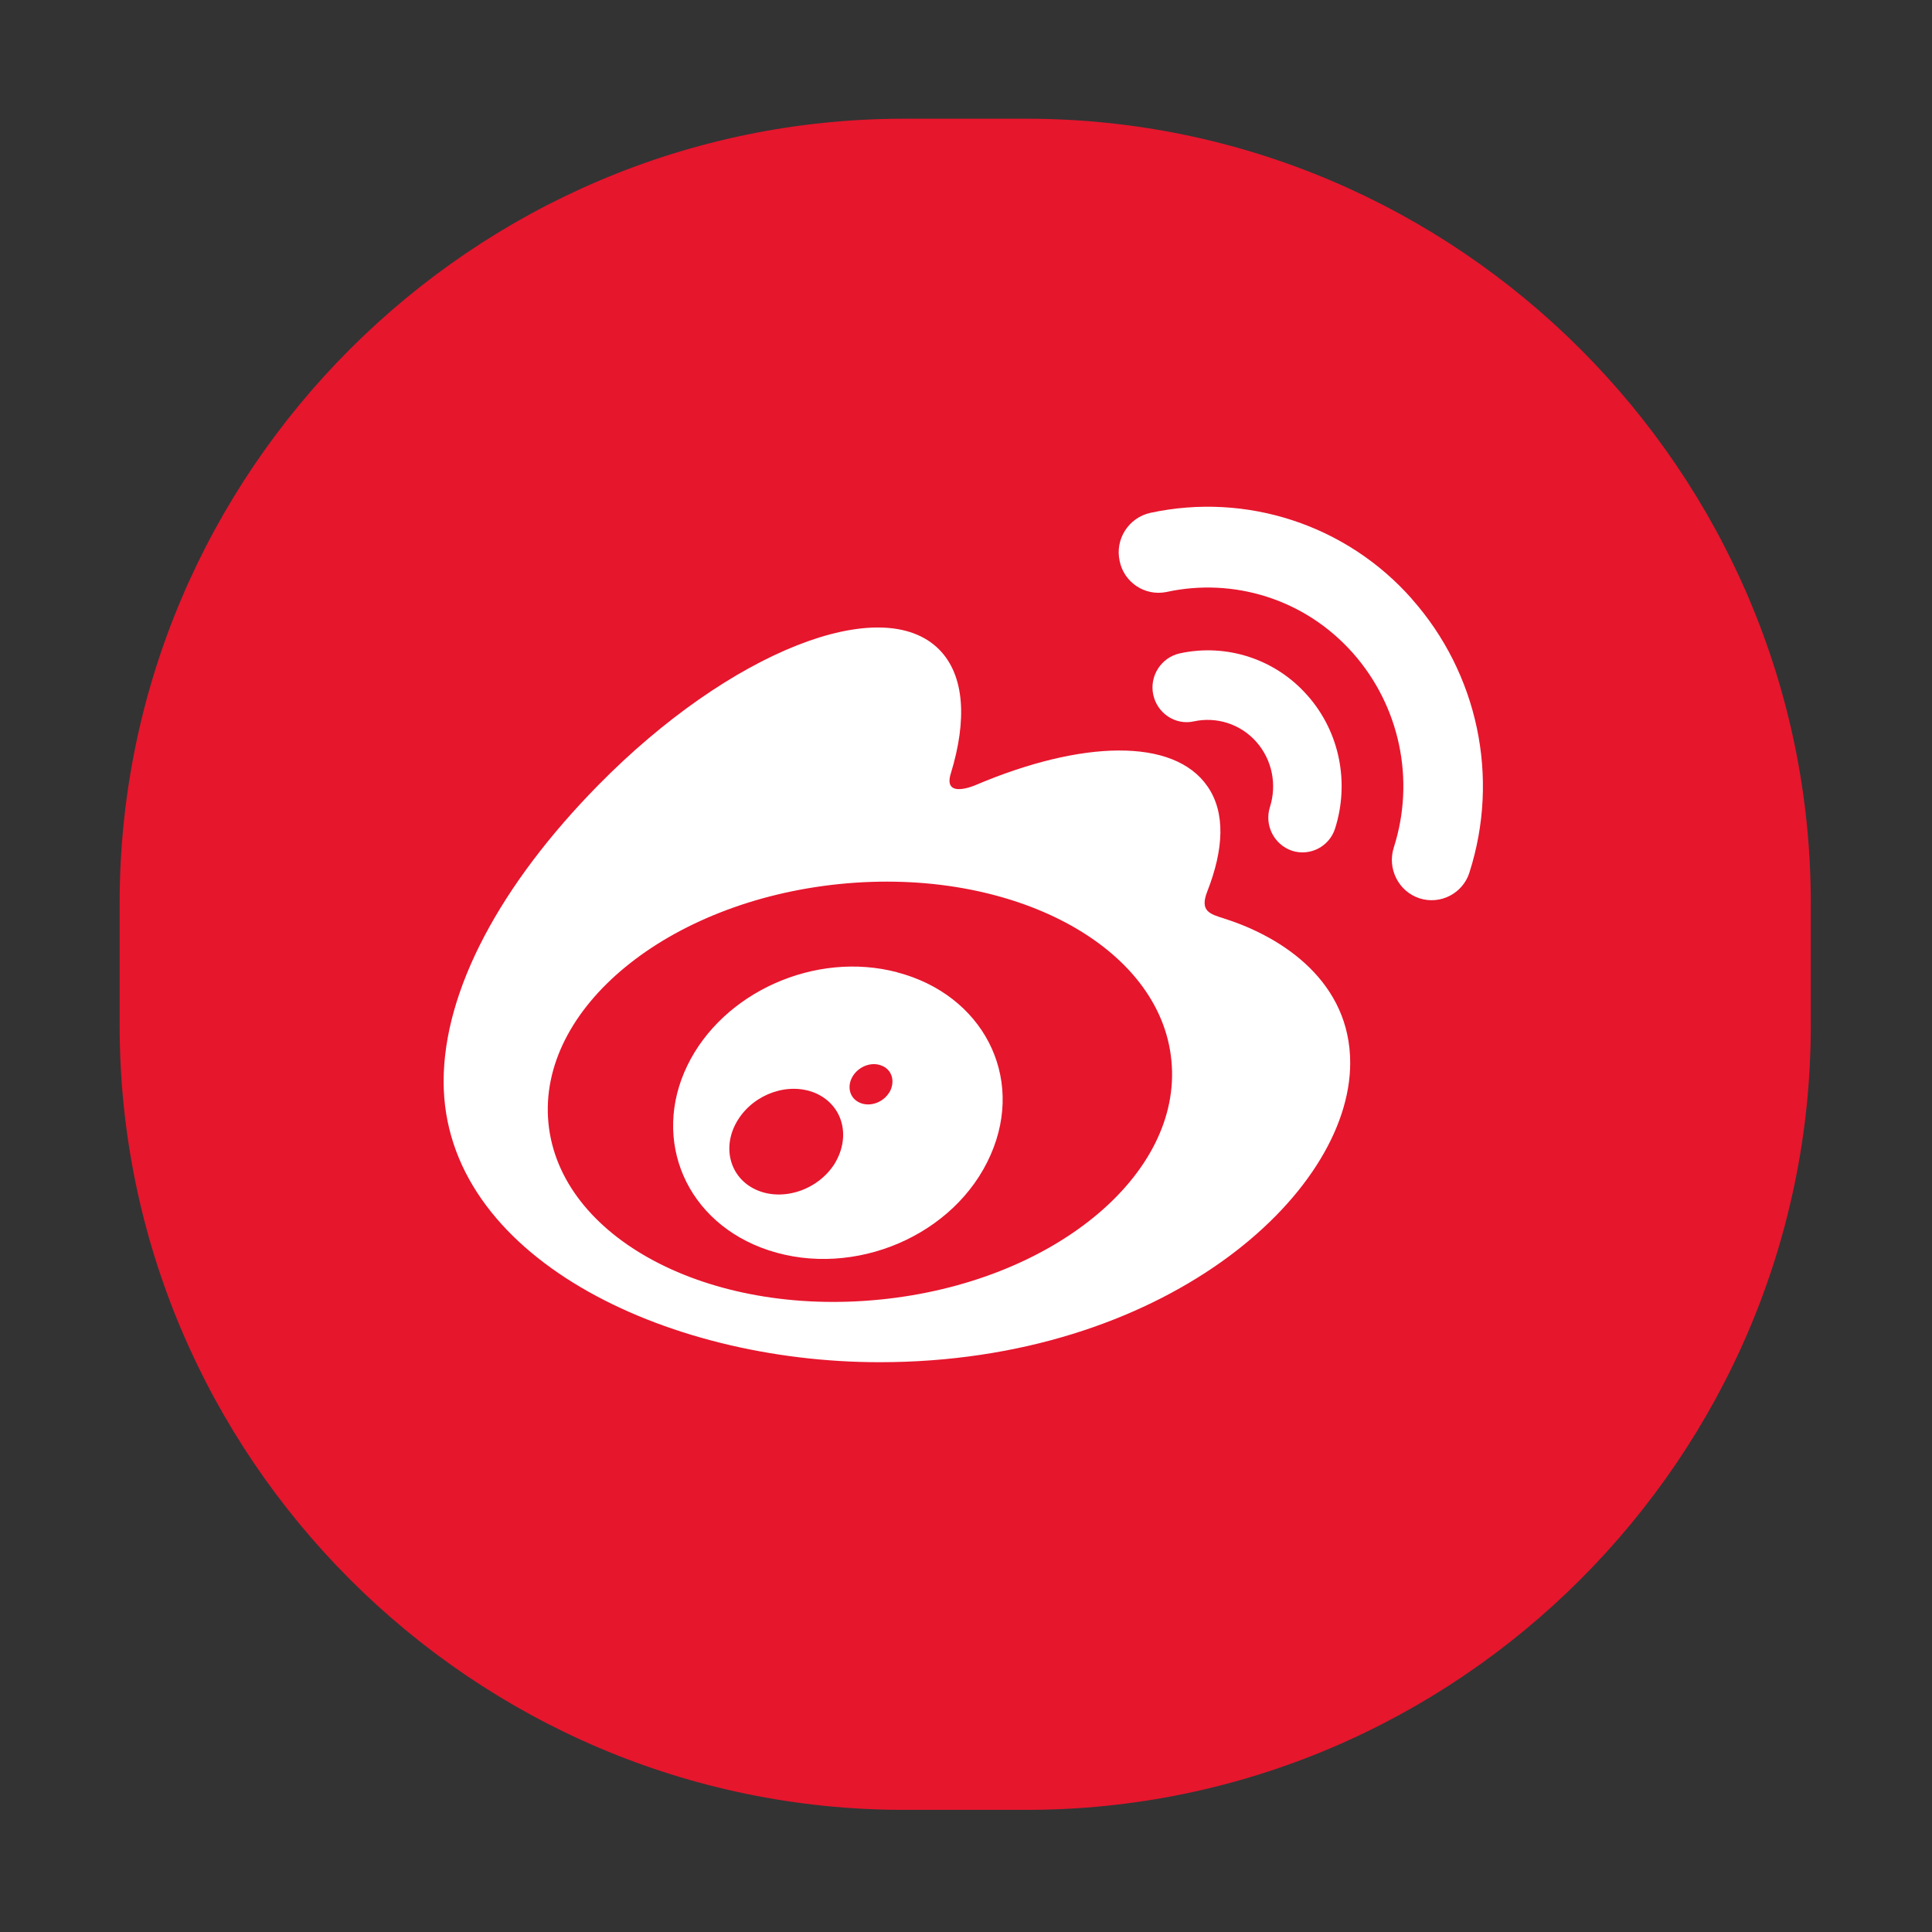 <svg height="32" viewBox="0 0 1024 1024" width="32" xmlns="http://www.w3.org/2000/svg"><rect x="0" y="0" width="1024" height="1024" fill="#333333" stroke="none"/><path d="m544.06 959.267h-64.949c-228.634 0-415.697-187.064-415.697-415.697v-64.949c0-228.634 187.064-415.697 415.697-415.697h64.949c228.634 0 415.697 187.064 415.697 415.697v64.949c-.001 228.634-187.065 415.697-415.697 415.697z" fill="#e6162d"/><g fill="#fff"><path d="m466.546 688.786c-91.162 9.191-169.926-32.733-175.862-93.516-5.911-60.858 63.237-117.533 154.373-126.724 91.212-9.191 169.951 32.733 175.811 93.516 6.01 60.858-63.161 117.609-154.273 126.724m182.323-201.933c-7.764-2.404-13.099-3.932-9.067-14.275 8.816-22.49 9.767-41.874.151-55.774-17.857-25.946-66.793-24.544-122.893-.701 0 0-17.656 7.814-13.099-6.336 8.59-28.175 7.262-51.716-6.086-65.366-30.404-31.005-111.348 1.127-180.72 71.627-51.892 52.743-82.071 108.767-82.071 157.153 0 92.514 116.807 148.814 231.059 148.814 149.766 0 249.442-88.406 249.442-158.606.075-42.45-35.112-66.543-66.743-76.511m99.502-169.374c-34.566-39.257-87.675-56.726-138.796-45.656-11.451 2.604-18.669 13.944-16.178 25.42 2.273 11.394 13.351 18.788 24.746 16.516.099-.019.2-.041.299-.061 35.012-7.588 72.929 3.456 98.625 32.433 24.863 28.122 33.093 67.253 21.663 103.008-3.606 11.27 2.504 23.291 13.574 26.948 11.057 3.567 22.913-2.505 26.48-13.562.023-.071.045-.141.067-.212v-.05c16.073-50.255 4.482-105.261-30.504-144.757"/><path d="m692.847 368.469c-16.829-19.108-42.693-27.592-67.569-22.164-9.89 2.243-16.14 12.02-14.025 21.939 2.154 9.917 11.821 16.279 21.538 14.1 11.696-2.555 24.469 1.152 33.058 10.819 8.59 9.718 10.944 22.916 7.262 34.511-3.082 9.632 2.104 19.961 11.67 23.241 9.533 3.067 19.747-2.175 22.814-11.708.017-.054.035-.109.051-.163 7.513-23.717 2.83-50.74-14.776-70.575m-221.316 210.173c-3.156 5.585-10.218 8.215-15.703 5.885-5.459-2.254-7.138-8.515-4.007-13.899 3.18-5.385 9.943-8.014 15.328-5.861 5.51 2.004 7.463 8.265 4.408 13.899m-29.052 37.867c-8.84 14.275-27.8 20.536-41.974 13.975-14.025-6.512-18.182-23.091-9.367-37.066 8.765-13.899 26.998-20.086 41.123-14.025 14.275 6.261 18.858 22.665 10.193 37.116m33.108-101.179c-43.401-11.521-92.414 10.518-111.272 49.337-19.284 39.645-.627 83.648 43.152 98.024 45.455 14.902 98.926-7.964 117.583-50.665 18.383-41.824-4.558-84.901-49.487-96.671"/></g></svg>